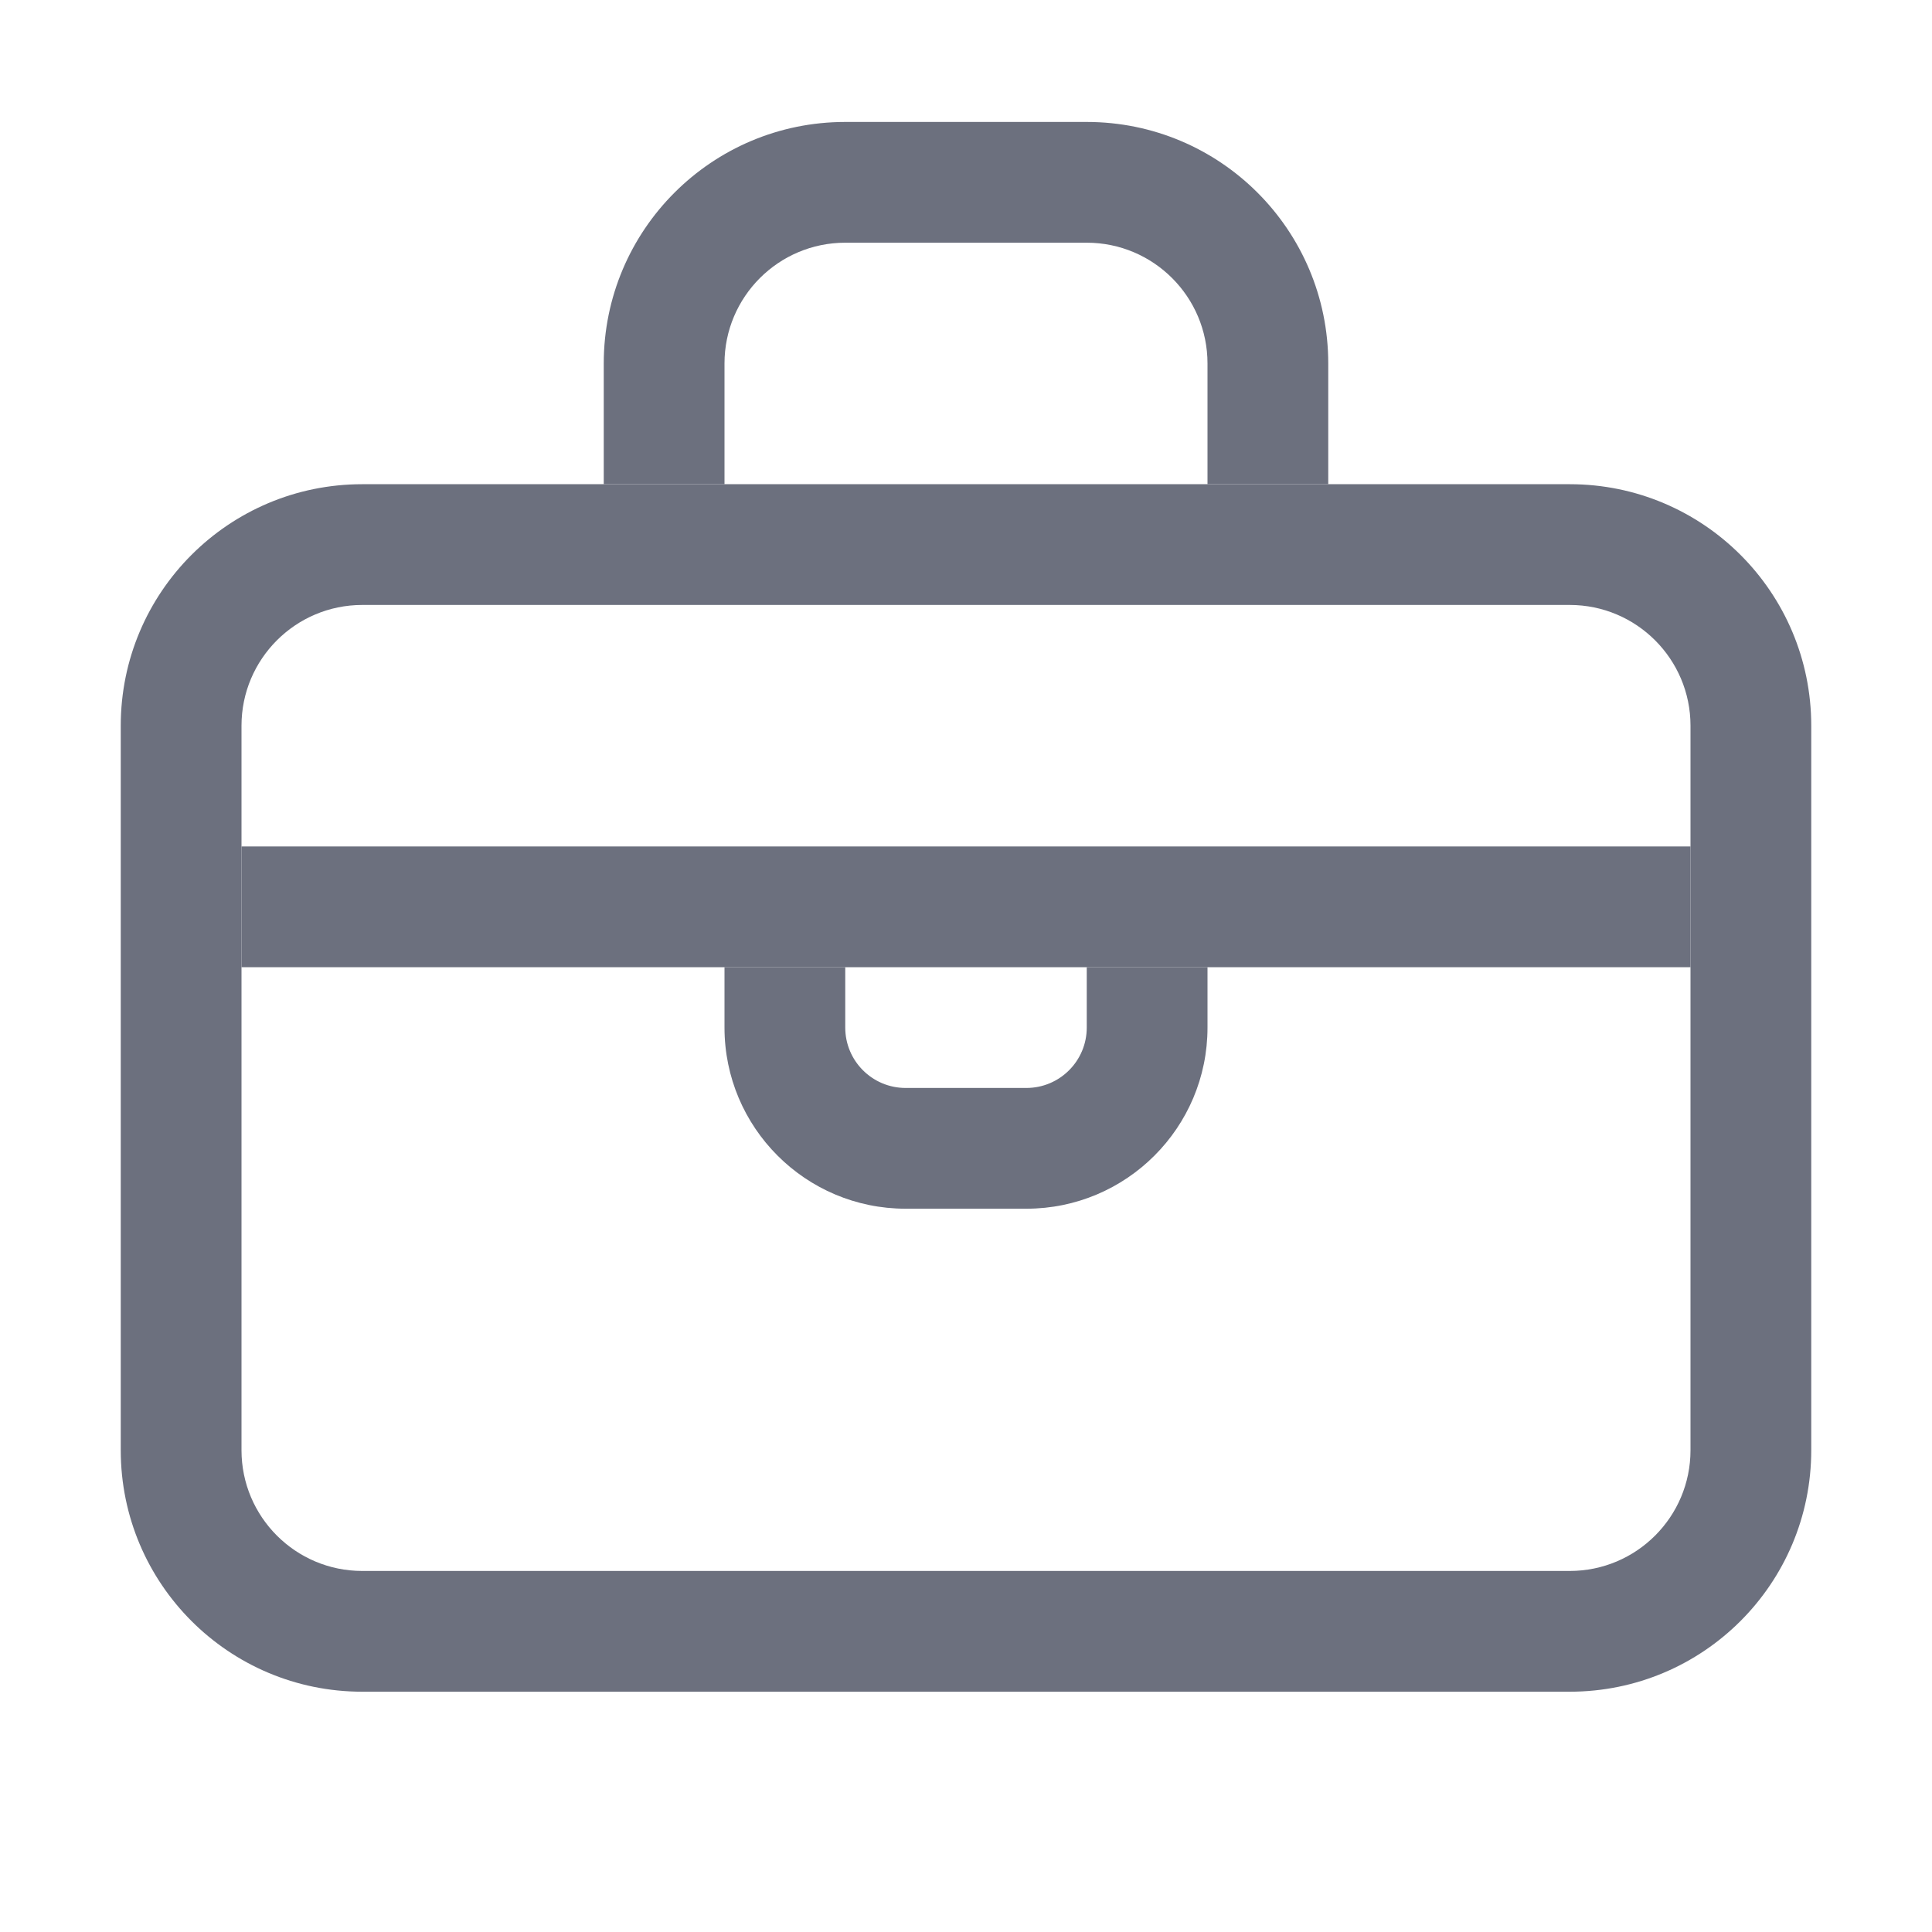 <svg width="16" height="16" viewBox="0 0 16 16" fill="none" xmlns="http://www.w3.org/2000/svg">
<path fill-rule="evenodd" clip-rule="evenodd" d="M3 13.01H13C13.552 13.01 14 12.562 14 12.01V6.01C14 5.458 13.552 5.01 13 5.01H3C2.448 5.01 2 5.458 2 6.01V12.01C2 12.562 2.448 13.01 3 13.01ZM3 14.01H13C14.105 14.01 15 13.115 15 12.01V6.01C15 4.905 14.105 4.01 13 4.01H3C1.895 4.01 1 4.905 1 6.01V12.01C1 13.115 1.895 14.01 3 14.01Z" fill="#6C707E"/>
<path fill-rule="evenodd" clip-rule="evenodd" d="M7 2.01C6.448 2.01 6 2.458 6 3.01V4.01H5V3.01C5 1.905 5.895 1.01 7 1.01H9C10.105 1.01 11 1.905 11 3.01V4.01H10V3.01C10 2.458 9.552 2.01 9 2.01H7Z" fill="#6C707E"/>
<path fill-rule="evenodd" clip-rule="evenodd" d="M14 8.01H2V7.01H14V8.01Z" fill="#6C707E"/>
<path fill-rule="evenodd" clip-rule="evenodd" d="M6 8.51V8.01H7V8.51C7 8.786 7.224 9.01 7.5 9.01H8.5C8.776 9.01 9 8.786 9 8.51V8.01H10V8.51C10 9.338 9.328 10.01 8.5 10.01H7.5C6.672 10.01 6 9.338 6 8.51Z" fill="#6C707E"/>
</svg>
